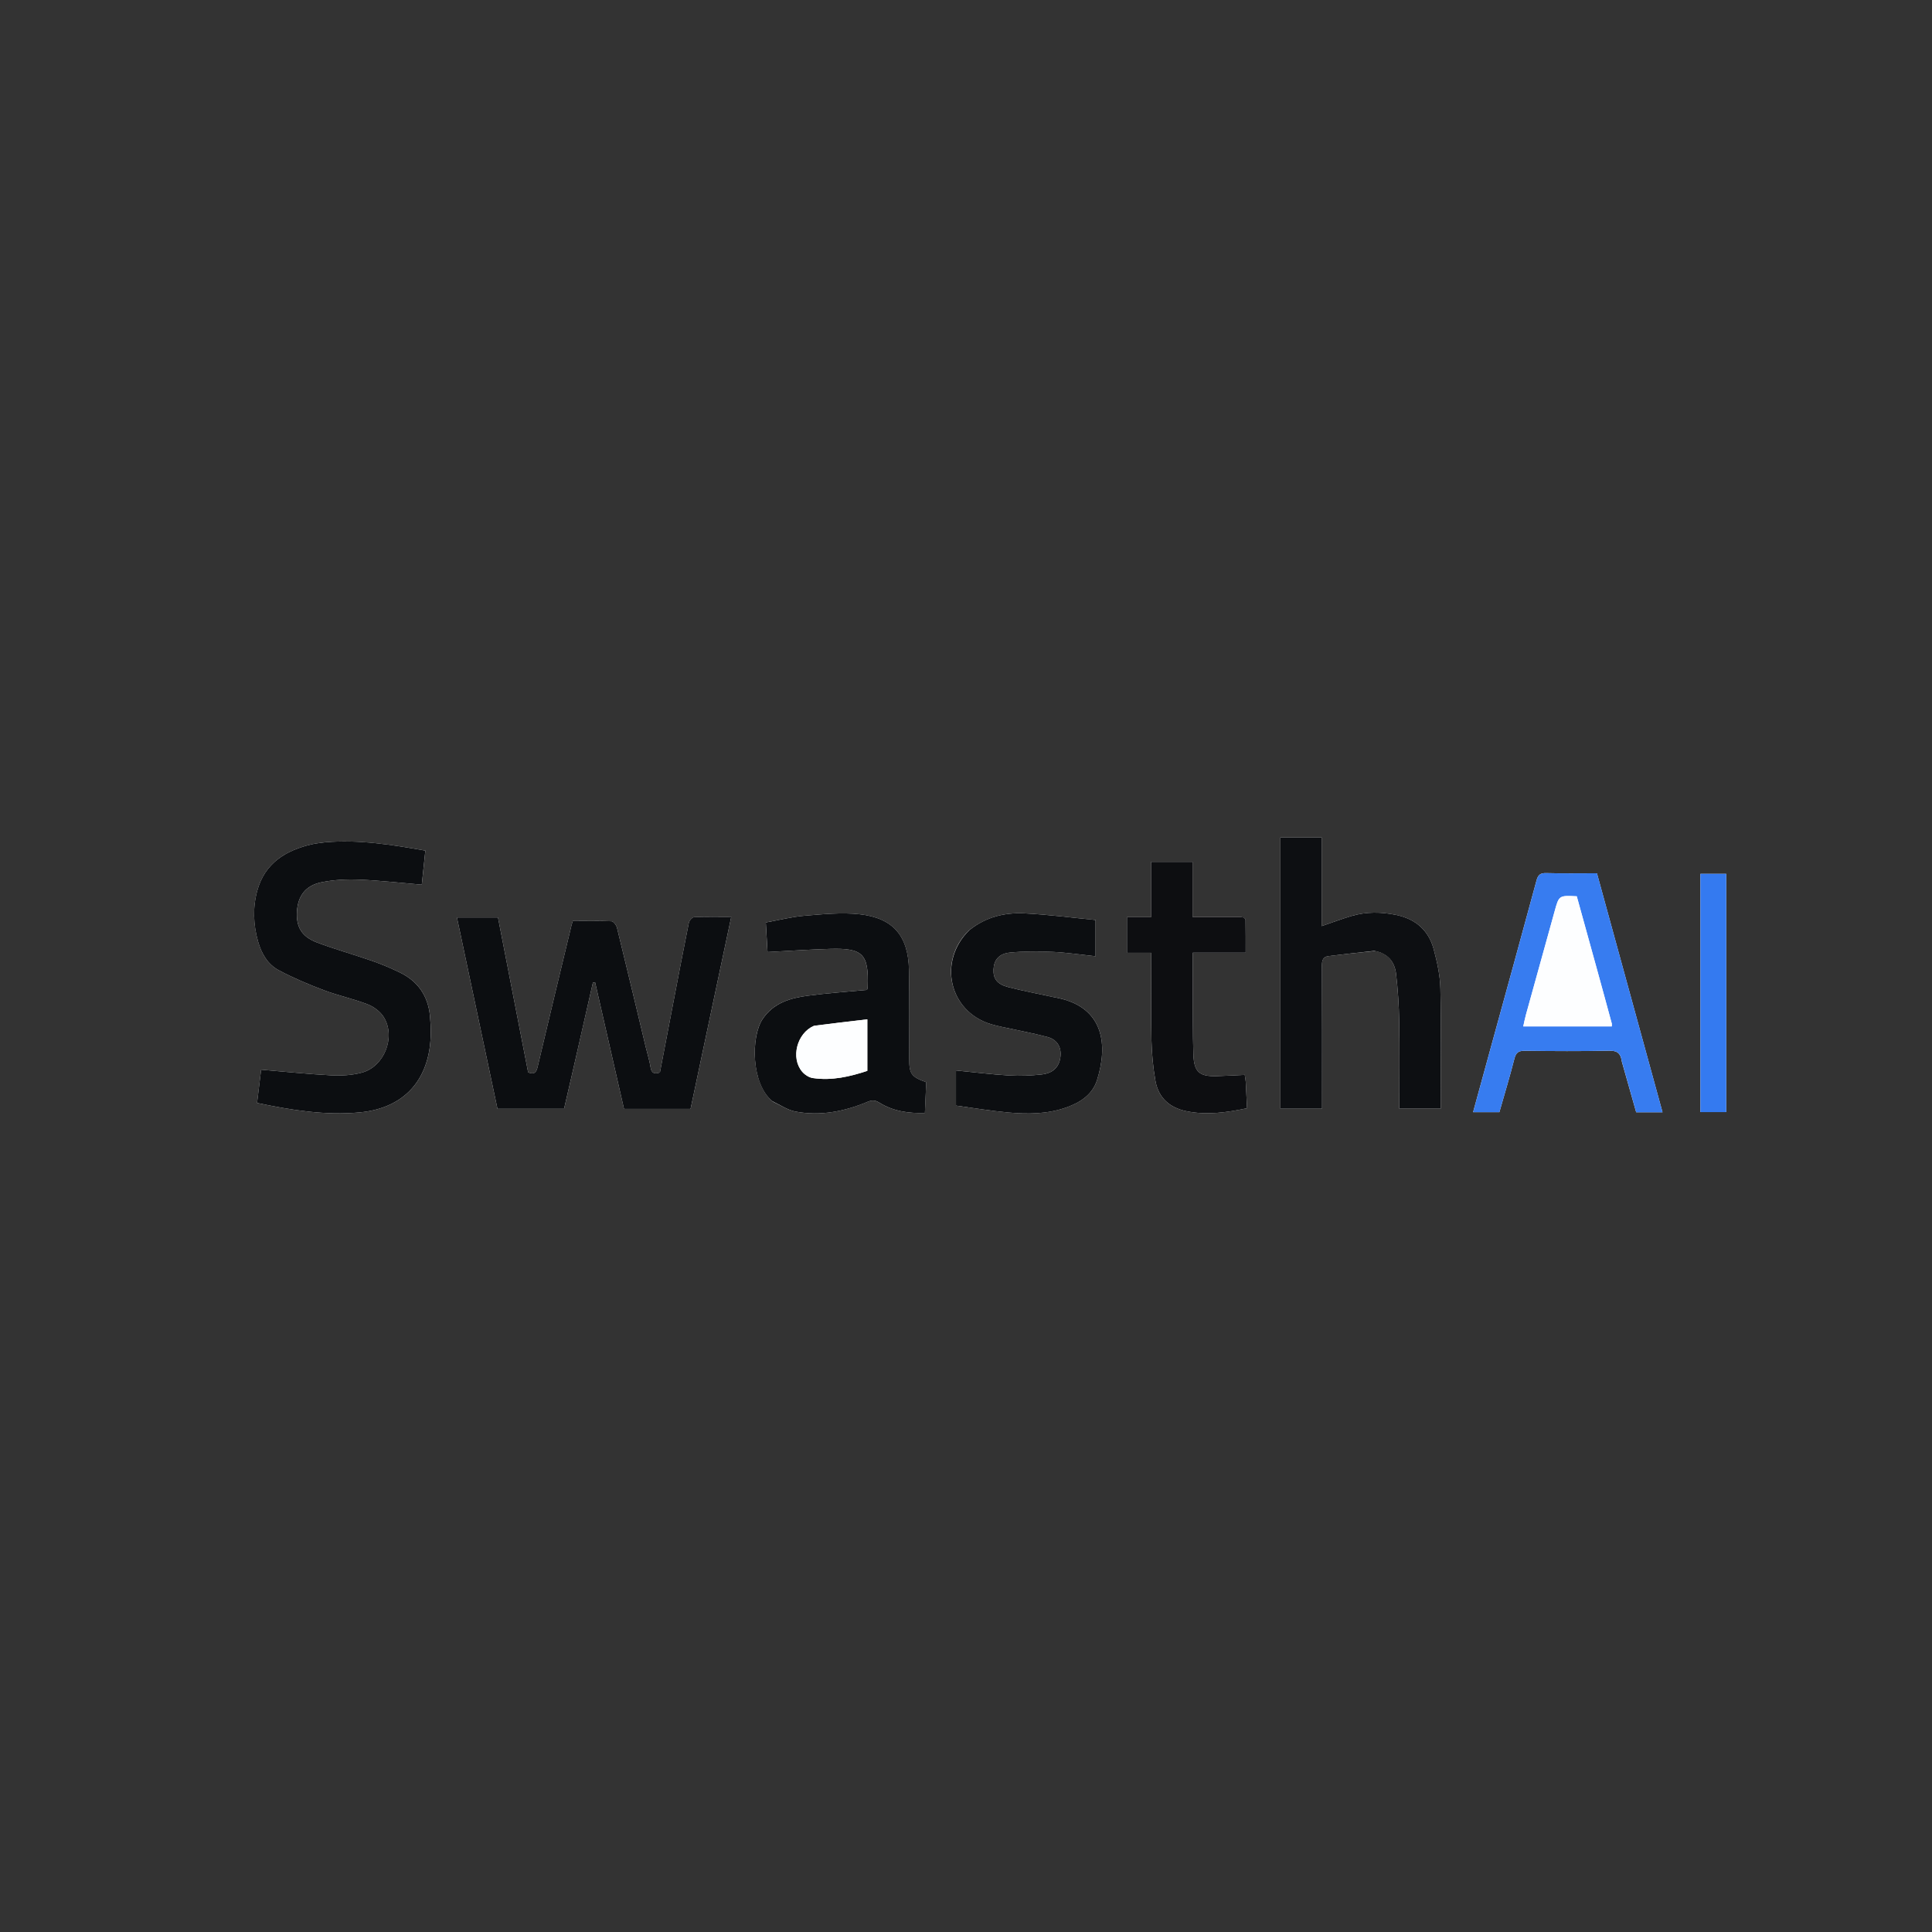 <?xml version="1.0" encoding="UTF-8" standalone="no"?>
<svg
   version="1.1"
   id="Layer_1"
   x="0px"
   y="0px"
   width="192"
   viewBox="0 0 192 192"
   enable-background="new 0 0 1080 1080"
   xml:space="preserve"
   sodipodi:docname="Copy-of-swasthAILogo-_1_.svg"
   inkscape:version="1.2.2 (732a01da63, 2022-12-09)"
   height="192"
   xmlns:inkscape="http://www.inkscape.org/namespaces/inkscape"
   xmlns:sodipodi="http://sodipodi.sourceforge.net/DTD/sodipodi-0.dtd"
   xmlns="http://www.w3.org/2000/svg"
   xmlns:svg="http://www.w3.org/2000/svg"><rect x="0" y="0" width="192" height="192" fill="#333333" stroke="none"/><defs
   id="defs1611" /><sodipodi:namedview
   id="namedview1609"
   pagecolor="#ffffff"
   bordercolor="#000000"
   borderopacity="0.25"
   inkscape:showpageshadow="2"
   inkscape:pageopacity="0.0"
   inkscape:pagecheckerboard="0"
   inkscape:deskcolor="#d1d1d1"
   showgrid="false"
   inkscape:zoom="2.9795302"
   inkscape:cx="36.415137"
   inkscape:cy="94.477981"
   inkscape:window-width="1920"
   inkscape:window-height="991"
   inkscape:window-x="-9"
   inkscape:window-y="-9"
   inkscape:window-maximized="1"
   inkscape:current-layer="Layer_1" />











<g
   id="g463"
   transform="translate(-15.103,16.446)"><path
     fill="#ffffff"
     opacity="1"
     stroke="none"
     d="m 72.931,86.011 c 0.367,-1.611 0.734,-3.222 1.101,-4.833 0.071,0.003 0.143,0.005 0.215,0.008 0.956,4.188 1.912,8.377 2.87,12.575 h 6.613 c 1.341,-6.33 2.682,-12.663 4.043,-19.088 -1.306,0 -2.498,-0.025 -3.687,0.026 -0.189,0.008 -0.481,0.338 -0.526,0.559 -0.538,2.649 -1.039,5.307 -1.549,7.962 -0.445,2.315 -0.888,4.63 -1.327,6.92 -0.581,0.192 -0.842,0.051 -0.931,-0.527 -0.104,-0.672 -0.314,-1.328 -0.474,-1.991 -0.948,-3.956 -1.888,-7.913 -2.859,-11.864 -0.063,-0.256 -0.348,-0.64 -0.544,-0.649 -1.277,-0.059 -2.558,-0.03 -3.846,-0.03 -0.051,0.159 -0.091,0.262 -0.117,0.369 -1.131,4.702 -2.271,9.401 -3.377,14.109 -0.133,0.567 -0.317,0.82 -0.946,0.573 -1,-5.138 -2.004,-10.293 -2.998,-15.396 h -4.079 c 1.353,6.385 2.69,12.699 4.028,19.015 h 6.618 c 0.295,-1.279 0.584,-2.523 0.87,-3.768 0.293,-1.275 0.584,-2.551 0.902,-3.968 M 47.35,67.262 c -0.422,0.065 -0.85,0.102 -1.265,0.199 -2.596,0.605 -4.666,1.875 -5.415,4.611 -0.458,1.675 -0.396,3.382 0.085,5.064 0.342,1.196 0.96,2.258 2.048,2.838 1.444,0.769 2.964,1.412 4.496,1.99 1.432,0.541 2.951,0.855 4.374,1.414 0.617,0.242 1.265,0.743 1.598,1.305 1.174,1.977 -8.6e-4,4.881 -2.215,5.469 -0.971,0.258 -2.032,0.317 -3.041,0.266 -2.299,-0.118 -4.591,-0.361 -6.961,-0.56 -0.133,1.09 -0.266,2.177 -0.404,3.305 3.42,0.718 6.789,1.264 10.226,0.937 3.87,-0.368 6.333,-2.599 6.911,-6.286 0.17,-1.084 0.15,-2.224 0.044,-3.321 -0.189,-1.948 -1.19,-3.423 -2.974,-4.286 -0.893,-0.432 -1.811,-0.825 -2.747,-1.152 -1.823,-0.636 -3.69,-1.153 -5.495,-1.834 -1.542,-0.582 -2.096,-1.564 -1.998,-3.104 0.097,-1.528 0.858,-2.564 2.435,-2.884 1.212,-0.246 2.486,-0.314 3.725,-0.264 2.068,0.083 4.129,0.324 6.244,0.503 0.117,-1.121 0.232,-2.218 0.354,-3.385 -3.294,-0.575 -6.544,-1.118 -10.023,-0.826 M 151.762,78.059 c 1.266,0.24 1.944,1.082 2.082,2.285 0.178,1.552 0.284,3.118 0.309,4.679 0.047,2.903 0.013,5.808 0.013,8.71 h 4.113 c 0,-4.01 0.056,-7.97 -0.031,-11.926 -0.029,-1.32 -0.325,-2.657 -0.671,-3.94 -0.503,-1.864 -1.806,-2.987 -3.699,-3.382 -1.498,-0.312 -3.004,-0.336 -4.482,0.104 -0.969,0.288 -1.917,0.647 -2.947,0.999 v -8.809 h -4.1 v 26.959 h 4.139 V 92.854 c 0,-4.446 0.01,-8.892 -0.013,-13.337 -0.003,-0.54 0.115,-0.882 0.676,-0.951 1.487,-0.18 2.975,-0.35 4.611,-0.507 M 91.915,93.038 c 0.744,0.337 1.458,0.835 2.238,0.982 2.478,0.467 4.874,-0.008 7.174,-0.972 0.443,-0.186 0.75,-0.168 1.158,0.085 1.37,0.85 2.893,1.08 4.531,1.025 0.047,-1.065 0.091,-2.074 0.134,-3.055 -1.493,-0.534 -1.69,-0.817 -1.693,-2.348 -0.005,-2.936 0.035,-5.873 -0.023,-8.808 -0.066,-3.382 -1.57,-5.169 -4.915,-5.536 -1.791,-0.196 -3.637,-0.004 -5.448,0.146 -1.287,0.106 -2.556,0.434 -3.864,0.669 0.061,1.062 0.115,1.994 0.169,2.94 2.117,-0.11 4.162,-0.254 6.209,-0.314 3.274,-0.096 3.857,0.513 3.749,3.778 -0.003,0.104 -0.048,0.208 -0.071,0.298 -1.998,0.191 -3.96,0.322 -5.906,0.581 -1.746,0.232 -3.403,0.725 -4.472,2.323 -1.169,1.748 -1.153,6.444 1.027,8.206 M 111.387,76.025 c -3.114,3.058 -1.959,8.026 2.164,9.299 0.352,0.109 0.714,0.191 1.074,0.271 1.527,0.335 3.069,0.614 4.578,1.014 1.041,0.276 1.465,1.144 1.248,2.196 -0.205,0.993 -0.93,1.433 -1.828,1.527 -1.071,0.112 -2.161,0.164 -3.235,0.1 -1.729,-0.102 -3.451,-0.32 -5.281,-0.498 v 3.493 c 1.703,0.23 3.441,0.524 5.192,0.684 1.934,0.177 3.875,0.165 5.747,-0.491 1.4,-0.491 2.619,-1.272 3.081,-2.735 1.054,-3.338 0.802,-7.216 -3.972,-8.172 -0.14,-0.028 -0.28,-0.052 -0.419,-0.082 -1.472,-0.32 -2.955,-0.6 -4.413,-0.974 -1.131,-0.29 -1.528,-0.838 -1.484,-1.775 0.043,-0.917 0.535,-1.556 1.624,-1.662 1.407,-0.137 2.838,-0.133 4.253,-0.069 1.403,0.064 2.799,0.278 4.264,0.433 v -3.604 c -2.357,-0.228 -4.699,-0.538 -7.051,-0.657 -1.969,-0.099 -3.85,0.349 -5.543,1.701 m 64.898,13.057 c 0.472,1.664 0.944,3.329 1.42,5.008 h 2.618 c -2.182,-7.95 -4.346,-15.835 -6.518,-23.751 -1.727,0 -3.378,0.031 -5.027,-0.016 -0.6,-0.017 -0.826,0.171 -0.981,0.746 -1.49,5.519 -3.013,11.03 -4.527,16.543 -0.586,2.135 -1.17,4.27 -1.773,6.471 h 2.613 c 0.498,-1.751 1.034,-3.515 1.489,-5.299 0.156,-0.611 0.397,-0.812 1.032,-0.804 2.793,0.036 5.587,0.051 8.379,-0.007 0.786,-0.016 1.16,0.226 1.275,1.111 m -37.818,-14.41 h -4.849 v -5.471 h -4.129 v 5.5 h -2.39 v 3.539 h 2.416 c 0,0.361 -2e-5,0.668 0,0.975 1.7e-4,2.564 -0.043,5.129 0.018,7.691 0.032,1.359 0.159,2.728 0.398,4.065 0.301,1.683 1.397,2.667 3.082,3.012 2.023,0.415 3.999,0.128 6.021,-0.294 -0.043,-0.904 -0.079,-1.755 -0.127,-2.605 -0.013,-0.223 -0.063,-0.444 -0.102,-0.712 -0.939,0.043 -1.847,0.096 -2.755,0.124 -1.743,0.054 -2.286,-0.393 -2.347,-2.145 -0.075,-2.163 -0.047,-4.329 -0.058,-6.494 -0.006,-1.187 -0.001,-2.375 -0.001,-3.626 h 5.253 c 0,-1.139 0.007,-2.215 -0.012,-3.29 -0.002,-0.09 -0.171,-0.178 -0.417,-0.27 m 45.621,7.393 v 12.007 h 2.566 V 70.395 h -2.566 c 0,3.869 0,7.684 5e-5,11.67 z"
     id="path1586"
     sodipodi:nodetypes="ccccccscscssscccscccccsccsssscssssccsssssssssccccssccsssscccccsssccsscccssssccsscssccssssssccsssscssssccscccccsssccssscccccccccsssscscsssccsccccccc"
     style="stroke-width:0.171" /><path
     fill="#0c0e11"
     opacity="1"
     stroke="none"
     d="m 72.918,86.081 c -0.305,1.346 -0.595,2.622 -0.889,3.898 -0.286,1.245 -0.575,2.489 -0.87,3.768 -2.196,0 -4.381,0 -6.618,0 -1.338,-6.316 -2.676,-12.629 -4.028,-19.015 1.369,0 2.664,0 4.079,0 0.993,5.103 1.997,10.258 2.998,15.396 0.628,0.248 0.813,-0.006 0.946,-0.573 1.106,-4.708 2.246,-9.407 3.377,-14.109 0.026,-0.106 0.066,-0.209 0.117,-0.369 1.289,0 2.569,-0.029 3.846,0.03 0.196,0.009 0.481,0.394 0.544,0.649 0.97,3.95 1.91,7.908 2.859,11.864 0.159,0.664 0.37,1.319 0.474,1.991 0.089,0.578 0.35,0.719 0.931,0.527 0.439,-2.29 0.883,-4.605 1.327,-6.92 0.51,-2.655 1.011,-5.312 1.549,-7.962 0.045,-0.222 0.337,-0.551 0.526,-0.559 1.189,-0.051 2.381,-0.026 3.687,-0.026 -1.361,6.425 -2.702,12.758 -4.043,19.088 -2.229,0 -4.392,0 -6.613,0 -0.958,-4.198 -1.914,-8.387 -2.87,-12.575 -0.071,-0.003 -0.143,-0.005 -0.215,-0.008 -0.367,1.611 -0.734,3.222 -1.114,4.904 z"
     id="path1588"
     style="stroke-width:0.171" /><path
     fill="#0c0e11"
     opacity="1"
     stroke="none"
     d="m 47.426,67.257 c 3.402,-0.288 6.653,0.255 9.947,0.83 -0.122,1.166 -0.236,2.263 -0.354,3.385 -2.115,-0.179 -4.176,-0.42 -6.244,-0.503 -1.239,-0.05 -2.513,0.018 -3.725,0.264 -1.577,0.319 -2.338,1.356 -2.435,2.884 -0.098,1.54 0.456,2.522 1.998,3.104 1.805,0.681 3.672,1.198 5.495,1.834 0.936,0.327 1.855,0.719 2.747,1.152 1.784,0.864 2.786,2.338 2.974,4.286 0.106,1.097 0.126,2.236 -0.044,3.321 -0.578,3.686 -3.041,5.918 -6.911,6.286 -3.437,0.327 -6.806,-0.219 -10.226,-0.937 0.138,-1.128 0.271,-2.215 0.404,-3.305 2.37,0.199 4.663,0.442 6.961,0.56 1.01,0.052 2.07,-0.008 3.041,-0.266 2.214,-0.587 3.389,-3.492 2.215,-5.469 -0.333,-0.562 -0.982,-1.063 -1.598,-1.305 -1.424,-0.559 -2.942,-0.873 -4.374,-1.414 -1.532,-0.578 -3.053,-1.221 -4.496,-1.99 -1.088,-0.58 -1.706,-1.642 -2.048,-2.838 -0.482,-1.682 -0.544,-3.389 -0.085,-5.064 0.749,-2.736 2.819,-4.007 5.415,-4.611 0.415,-0.097 0.843,-0.134 1.342,-0.203 z"
     id="path1590"
     style="stroke-width:0.171" /><path
     fill="#0d0f12"
     opacity="1"
     stroke="none"
     d="m 151.688,78.051 c -1.562,0.165 -3.05,0.335 -4.537,0.515 -0.561,0.068 -0.679,0.41 -0.676,0.951 0.023,4.446 0.013,8.892 0.013,13.337 0,0.279 0,0.559 0,0.884 -1.406,0 -2.755,0 -4.139,0 0,-8.994 0,-17.959 0,-26.959 1.369,0 2.7,0 4.1,0 0,2.927 0,5.85 0,8.809 1.03,-0.352 1.978,-0.71 2.947,-0.999 1.478,-0.44 2.984,-0.417 4.482,-0.104 1.893,0.395 3.196,1.518 3.699,3.382 0.346,1.283 0.642,2.621 0.671,3.94 0.087,3.956 0.031,7.916 0.031,11.926 -1.348,0 -2.701,0 -4.113,0 0,-2.902 0.034,-5.807 -0.013,-8.71 -0.025,-1.562 -0.131,-3.128 -0.309,-4.679 -0.138,-1.203 -0.816,-2.045 -2.156,-2.293 z"
     id="path1592"
     style="stroke-width:0.171" /><path
     fill="#0c0e11"
     opacity="1"
     stroke="none"
     d="m 91.869,92.997 c -2.134,-1.721 -2.15,-6.417 -0.981,-8.165 1.068,-1.597 2.726,-2.091 4.472,-2.323 1.945,-0.259 3.908,-0.39 5.906,-0.581 0.022,-0.09 0.067,-0.193 0.071,-0.298 0.107,-3.265 -0.475,-3.874 -3.749,-3.778 -2.047,0.06 -4.092,0.204 -6.209,0.314 -0.054,-0.945 -0.108,-1.878 -0.169,-2.94 1.308,-0.235 2.576,-0.563 3.864,-0.669 1.81,-0.15 3.657,-0.342 5.448,-0.146 3.345,0.367 4.849,2.154 4.915,5.536 0.058,2.935 0.018,5.872 0.023,8.808 0.002,1.531 0.199,1.813 1.693,2.348 -0.043,0.981 -0.087,1.99 -0.134,3.055 -1.638,0.055 -3.161,-0.175 -4.531,-1.025 -0.408,-0.253 -0.715,-0.271 -1.158,-0.085 -2.3,0.964 -4.696,1.439 -7.174,0.972 -0.78,-0.147 -1.494,-0.645 -2.284,-1.023 m 4.083,-7.481 c -1.651,0.717 -2.289,3.162 -1.142,4.53 0.254,0.303 0.678,0.585 1.059,0.642 1.892,0.285 3.697,-0.142 5.426,-0.713 0,-1.765 0,-3.409 0,-5.12 -1.774,0.205 -3.496,0.405 -5.343,0.661 z"
     id="path1594"
     style="stroke-width:0.171" /><path
     fill="#0c0e11"
     opacity="1"
     stroke="none"
     d="m 111.436,75.989 c 1.643,-1.316 3.525,-1.764 5.493,-1.665 2.352,0.118 4.694,0.428 7.051,0.657 0,1.294 0,2.393 0,3.604 -1.465,-0.155 -2.861,-0.369 -4.264,-0.433 -1.415,-0.064 -2.846,-0.068 -4.253,0.069 -1.089,0.106 -1.581,0.745 -1.624,1.662 -0.044,0.937 0.353,1.485 1.484,1.775 1.458,0.374 2.941,0.654 4.413,0.974 0.139,0.03 0.28,0.054 0.419,0.082 4.774,0.956 5.026,4.834 3.972,8.172 -0.462,1.463 -1.681,2.245 -3.081,2.735 -1.872,0.656 -3.813,0.667 -5.747,0.491 -1.751,-0.16 -3.489,-0.455 -5.192,-0.684 0,-1.22 0,-2.345 0,-3.493 1.83,0.179 3.552,0.396 5.281,0.498 1.074,0.063 2.164,0.012 3.235,-0.1 0.898,-0.094 1.623,-0.534 1.828,-1.527 0.217,-1.053 -0.207,-1.92 -1.248,-2.196 -1.509,-0.401 -3.051,-0.679 -4.578,-1.014 -0.361,-0.079 -0.722,-0.162 -1.074,-0.271 -4.124,-1.272 -5.279,-6.241 -2.115,-9.335 z"
     id="path1596"
     style="stroke-width:0.171" /><path
     fill="#377cf0"
     opacity="1"
     stroke="none"
     d="m 176.272,89.013 c -0.102,-0.815 -0.475,-1.058 -1.261,-1.042 -2.792,0.058 -5.586,0.043 -8.379,0.007 -0.635,-0.008 -0.877,0.192 -1.032,0.804 -0.455,1.785 -0.991,3.548 -1.489,5.299 -0.892,0 -1.708,0 -2.613,0 0.603,-2.2 1.187,-4.336 1.773,-6.471 1.513,-5.513 3.037,-11.023 4.527,-16.543 0.155,-0.575 0.381,-0.763 0.981,-0.746 1.649,0.047 3.3,0.016 5.027,0.016 2.172,7.916 4.336,15.802 6.518,23.751 -0.934,0 -1.752,0 -2.618,0 -0.476,-1.679 -0.948,-3.344 -1.433,-5.077 m -2.498,-9.236 c -0.662,-2.397 -1.324,-4.795 -1.974,-7.15 -1.774,-0.089 -1.766,-0.086 -2.204,1.502 -0.945,3.424 -1.901,6.845 -2.847,10.269 -0.102,0.368 -0.172,0.745 -0.267,1.16 2.996,0 5.887,0 8.795,0 0,-0.135 0.018,-0.225 -0.003,-0.303 -0.48,-1.783 -0.965,-3.565 -1.5,-5.478 z"
     id="path1598"
     style="stroke-width:0.171" /><path
     fill="#0d0e11"
     opacity="1"
     stroke="none"
     d="m 138.545,74.674 c 0.169,0.09 0.339,0.178 0.34,0.268 0.018,1.075 0.012,2.151 0.012,3.29 -1.773,0 -3.472,0 -5.253,0 0,1.251 -0.005,2.439 10e-4,3.626 0.011,2.165 -0.017,4.331 0.058,6.494 0.06,1.753 0.604,2.199 2.347,2.145 0.909,-0.028 1.817,-0.081 2.755,-0.124 0.04,0.268 0.09,0.489 0.102,0.712 0.048,0.85 0.084,1.701 0.127,2.605 -2.022,0.423 -3.997,0.709 -6.021,0.294 -1.684,-0.345 -2.781,-1.33 -3.082,-3.012 -0.239,-1.337 -0.365,-2.707 -0.398,-4.065 -0.061,-2.562 -0.018,-5.127 -0.018,-7.691 -3e-5,-0.307 0,-0.615 0,-0.975 -0.836,0 -1.599,0 -2.416,0 0,-1.18 0,-2.307 0,-3.539 0.764,0 1.543,0 2.39,0 0,-1.884 0,-3.666 0,-5.5 1.39,0 2.713,0 4.129,0 0,1.778 0,3.583 0,5.471 1.677,0 3.263,0 4.926,0.002 z"
     id="path1600"
     style="stroke-width:0.171" /><path
     fill="#347af0"
     opacity="1"
     stroke="none"
     d="m 184.088,81.98 c -2e-5,-3.9 -2e-5,-7.715 -2e-5,-11.584 0.878,0 1.691,0 2.566,0 0,7.868 0,15.745 0,23.676 -0.807,0 -1.618,0 -2.566,0 0,-4.001 0,-8.004 -3e-5,-12.092 z"
     id="path1602"
     style="stroke-width:0.171" /><path
     fill="#fdfeff"
     opacity="1"
     stroke="none"
     d="m 96.015,85.487 c 1.785,-0.228 3.507,-0.427 5.28,-0.632 0,1.711 0,3.355 0,5.12 -1.729,0.571 -3.534,0.998 -5.426,0.713 -0.381,-0.057 -0.805,-0.339 -1.059,-0.642 -1.147,-1.368 -0.509,-3.813 1.205,-4.558 z"
     id="path1604"
     style="stroke-width:0.171" /><path
     fill="#fdfeff"
     opacity="1"
     stroke="none"
     d="m 173.8,79.842 c 0.509,1.847 0.994,3.63 1.474,5.413 0.021,0.078 0.003,0.168 0.003,0.303 -2.907,0 -5.799,0 -8.795,0 0.095,-0.415 0.165,-0.791 0.267,-1.16 0.947,-3.424 1.902,-6.845 2.847,-10.269 0.439,-1.589 0.431,-1.591 2.204,-1.502 0.65,2.355 1.312,4.752 1.999,7.215 z"
     id="path1606"
     style="stroke-width:0.171" /></g></svg>

